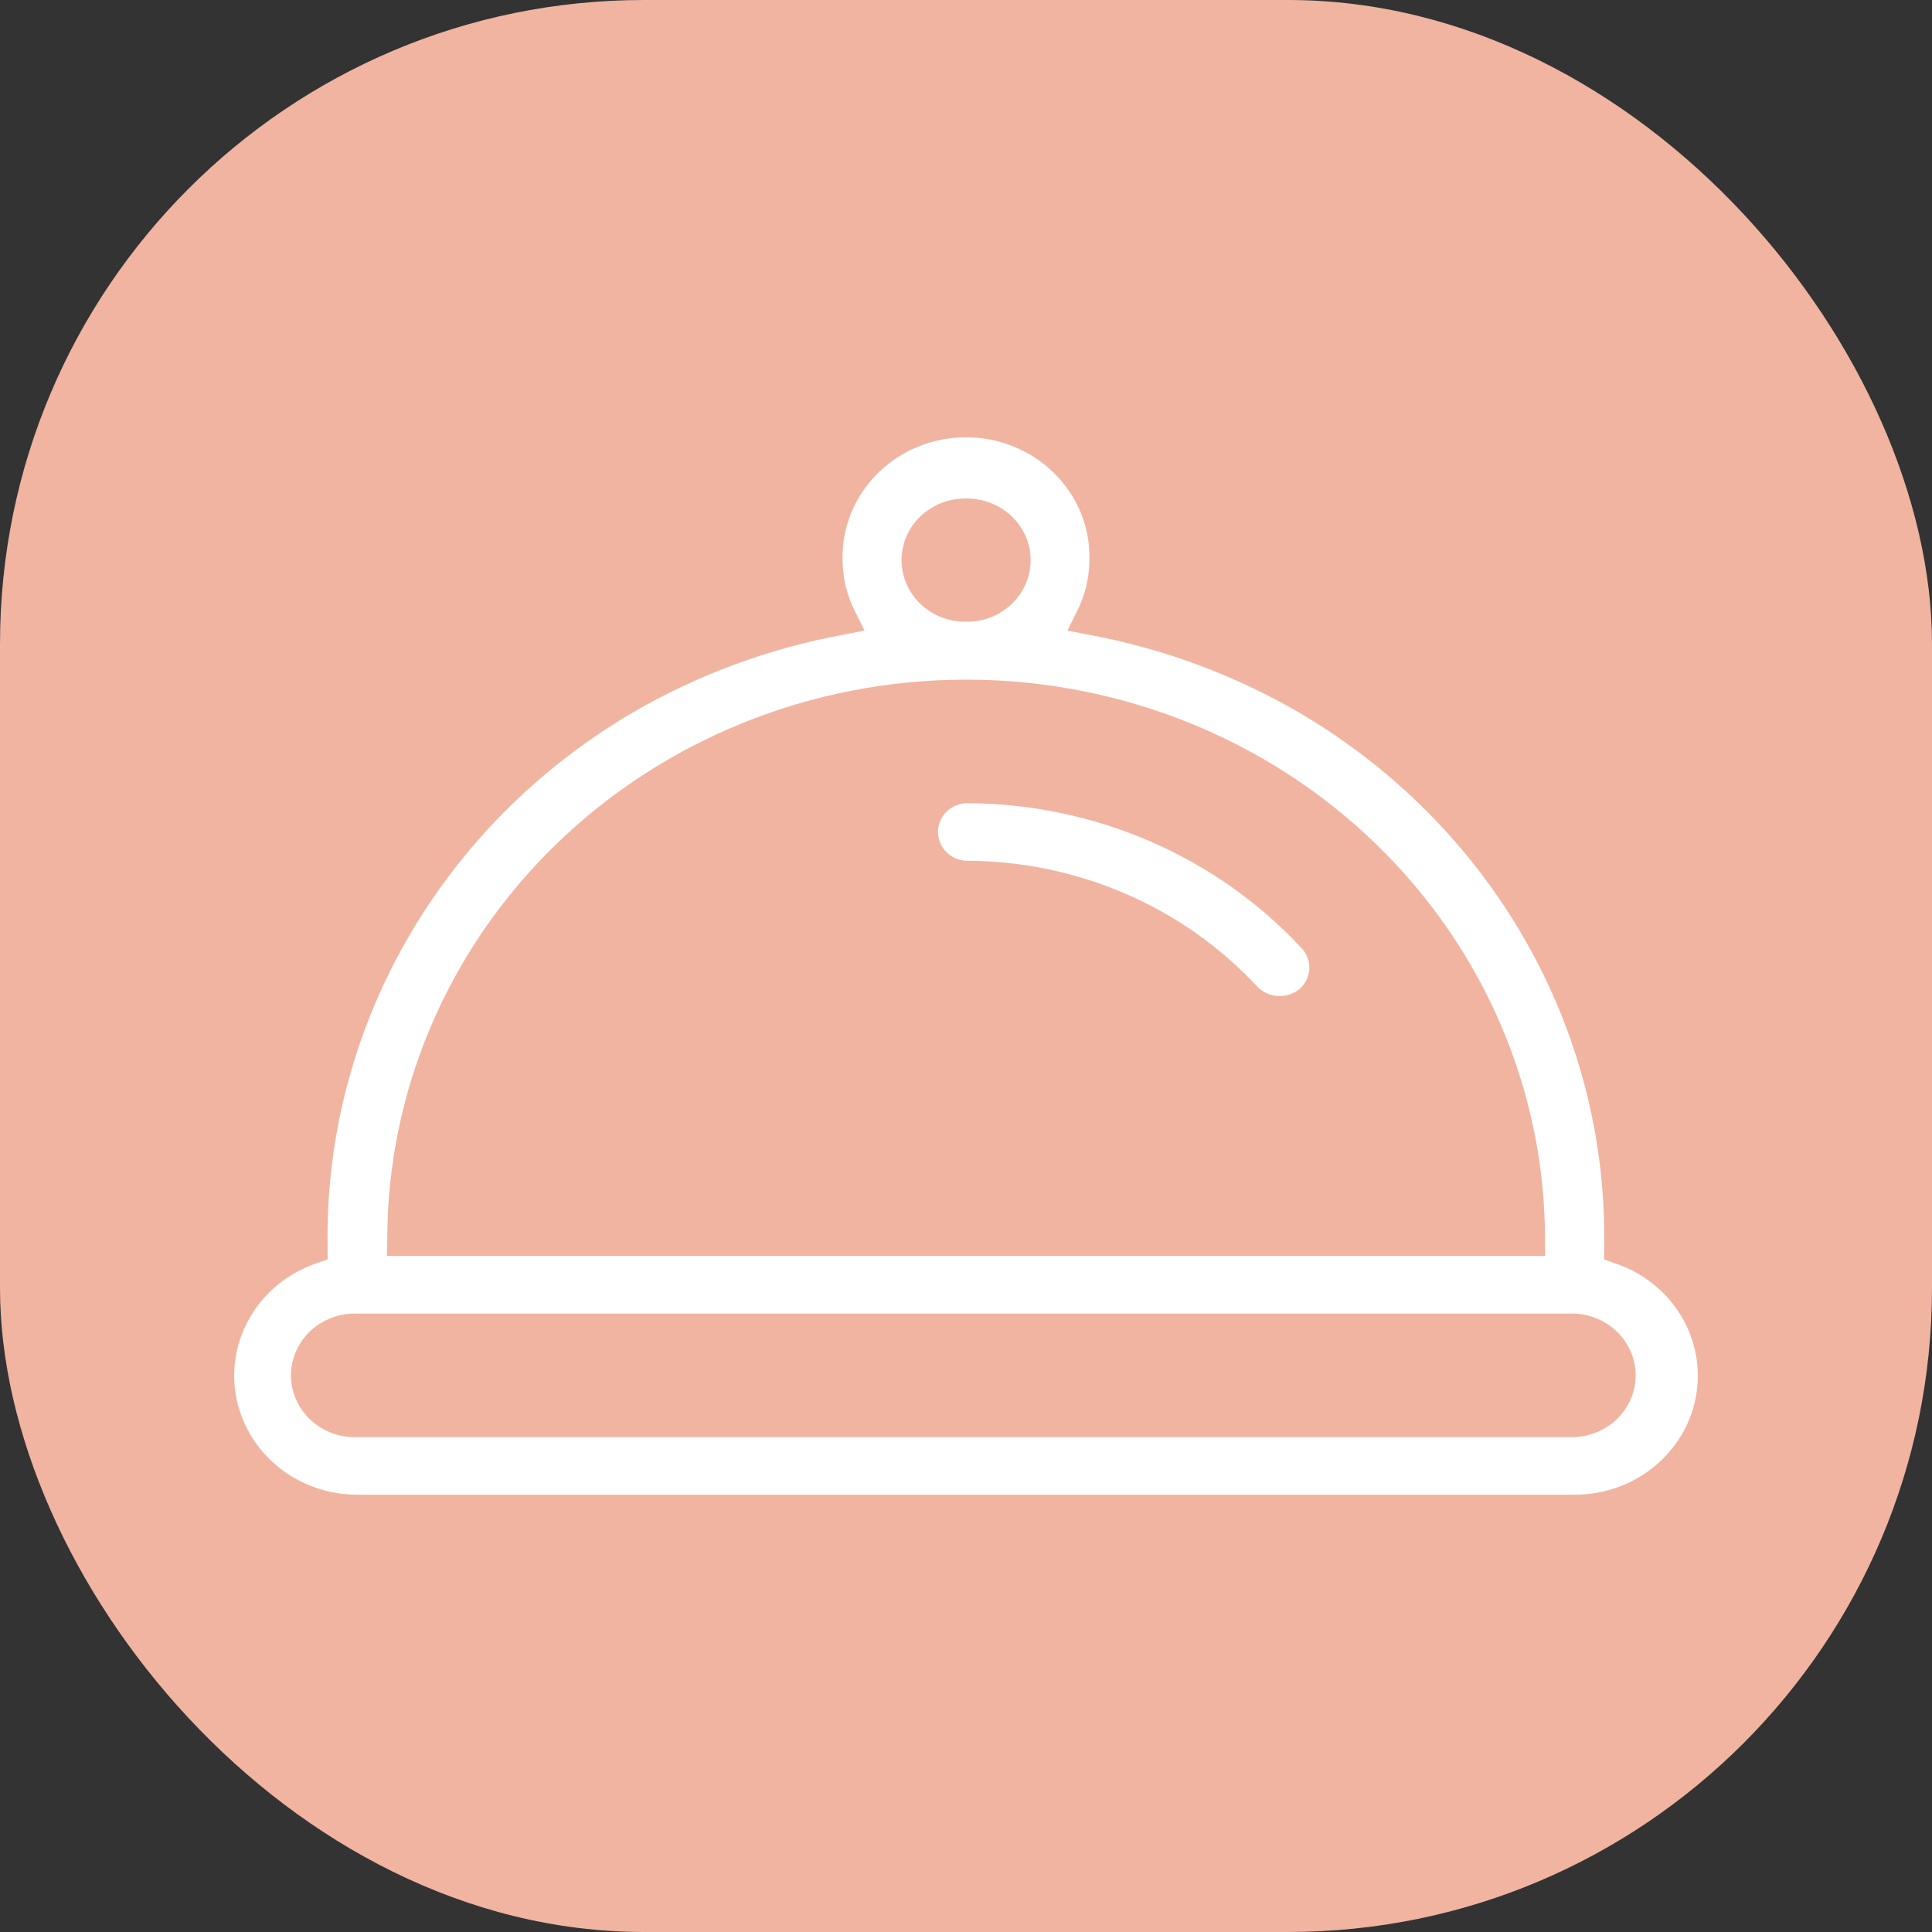 <svg width="33" height="33" viewBox="0 0 33 33" fill="none" xmlns="http://www.w3.org/2000/svg">
<rect x="0" y="0" width="33" height="33" fill="#333333" stroke="none"/>
<rect width="33" height="33" rx="11" fill="#F0B4A0"/>
<path d="M27.594 21.581L27.4 21.513V21.312C27.434 19.482 26.972 17.675 26.059 16.072C25.146 14.469 23.814 13.125 22.197 12.175C21.088 11.529 19.871 11.078 18.6 10.842L18.232 10.771L18.394 10.445C18.533 10.173 18.605 9.874 18.608 9.571C18.616 9.298 18.568 9.026 18.466 8.772C18.364 8.517 18.21 8.285 18.013 8.089C17.817 7.893 17.582 7.737 17.322 7.63C17.062 7.524 16.782 7.469 16.5 7.469C16.218 7.469 15.938 7.524 15.678 7.63C15.418 7.737 15.183 7.893 14.987 8.089C14.79 8.285 14.636 8.517 14.534 8.772C14.432 9.026 14.384 9.298 14.392 9.571C14.394 9.874 14.466 10.173 14.604 10.445L14.767 10.771L14.398 10.842C13.127 11.077 11.91 11.528 10.801 12.174C9.184 13.123 7.852 14.467 6.939 16.07C6.025 17.673 5.562 19.48 5.596 21.311V21.511L5.402 21.579C4.934 21.739 4.54 22.054 4.289 22.468C4.038 22.883 3.946 23.369 4.031 23.843C4.115 24.316 4.37 24.745 4.75 25.054C5.13 25.363 5.611 25.532 6.108 25.531H26.892C27.389 25.533 27.87 25.364 28.25 25.055C28.631 24.746 28.886 24.316 28.97 23.843C29.054 23.369 28.962 22.882 28.71 22.468C28.458 22.054 28.063 21.739 27.594 21.581V21.581ZM16.499 8.515C16.787 8.511 17.066 8.618 17.273 8.812C17.48 9.006 17.599 9.271 17.604 9.55C17.608 9.829 17.498 10.099 17.298 10.299C17.097 10.5 16.822 10.615 16.534 10.619H16.474C16.186 10.616 15.91 10.502 15.709 10.303C15.507 10.103 15.396 9.834 15.399 9.555C15.402 9.276 15.52 9.01 15.727 8.815C15.933 8.62 16.211 8.512 16.499 8.515V8.515ZM6.615 21.172C6.615 18.643 7.65 16.218 9.494 14.426C11.337 12.634 13.839 11.621 16.453 11.609H16.536C19.152 11.617 21.659 12.627 23.506 14.42C25.353 16.212 26.39 18.64 26.39 21.172V21.453H6.609L6.615 21.172ZM26.896 24.547H6.108C5.961 24.553 5.814 24.53 5.676 24.48C5.538 24.429 5.413 24.352 5.306 24.254C5.2 24.155 5.116 24.037 5.058 23.906C5 23.775 4.97 23.634 4.97 23.492C4.97 23.35 5 23.209 5.058 23.078C5.116 22.947 5.2 22.828 5.306 22.73C5.413 22.631 5.538 22.555 5.676 22.505C5.814 22.454 5.961 22.431 6.108 22.437H26.892C27.174 22.449 27.439 22.565 27.634 22.762C27.829 22.958 27.938 23.22 27.938 23.492C27.938 23.764 27.829 24.026 27.634 24.223C27.439 24.419 27.174 24.535 26.892 24.547H26.896Z" fill="white"/>
<path d="M16.499 14.703C17.439 14.703 18.368 14.895 19.225 15.266C20.083 15.637 20.851 16.179 21.478 16.856C21.57 16.95 21.696 17.006 21.829 17.013C21.963 17.02 22.095 16.977 22.197 16.893C22.297 16.805 22.357 16.683 22.364 16.553C22.371 16.423 22.325 16.295 22.235 16.198V16.198C21.512 15.418 20.628 14.795 19.64 14.368C18.651 13.941 17.581 13.72 16.499 13.719C16.369 13.726 16.248 13.782 16.159 13.873C16.07 13.965 16.021 14.085 16.021 14.211C16.021 14.336 16.07 14.457 16.159 14.549C16.248 14.64 16.369 14.695 16.499 14.703V14.703Z" fill="white"/>
</svg>

